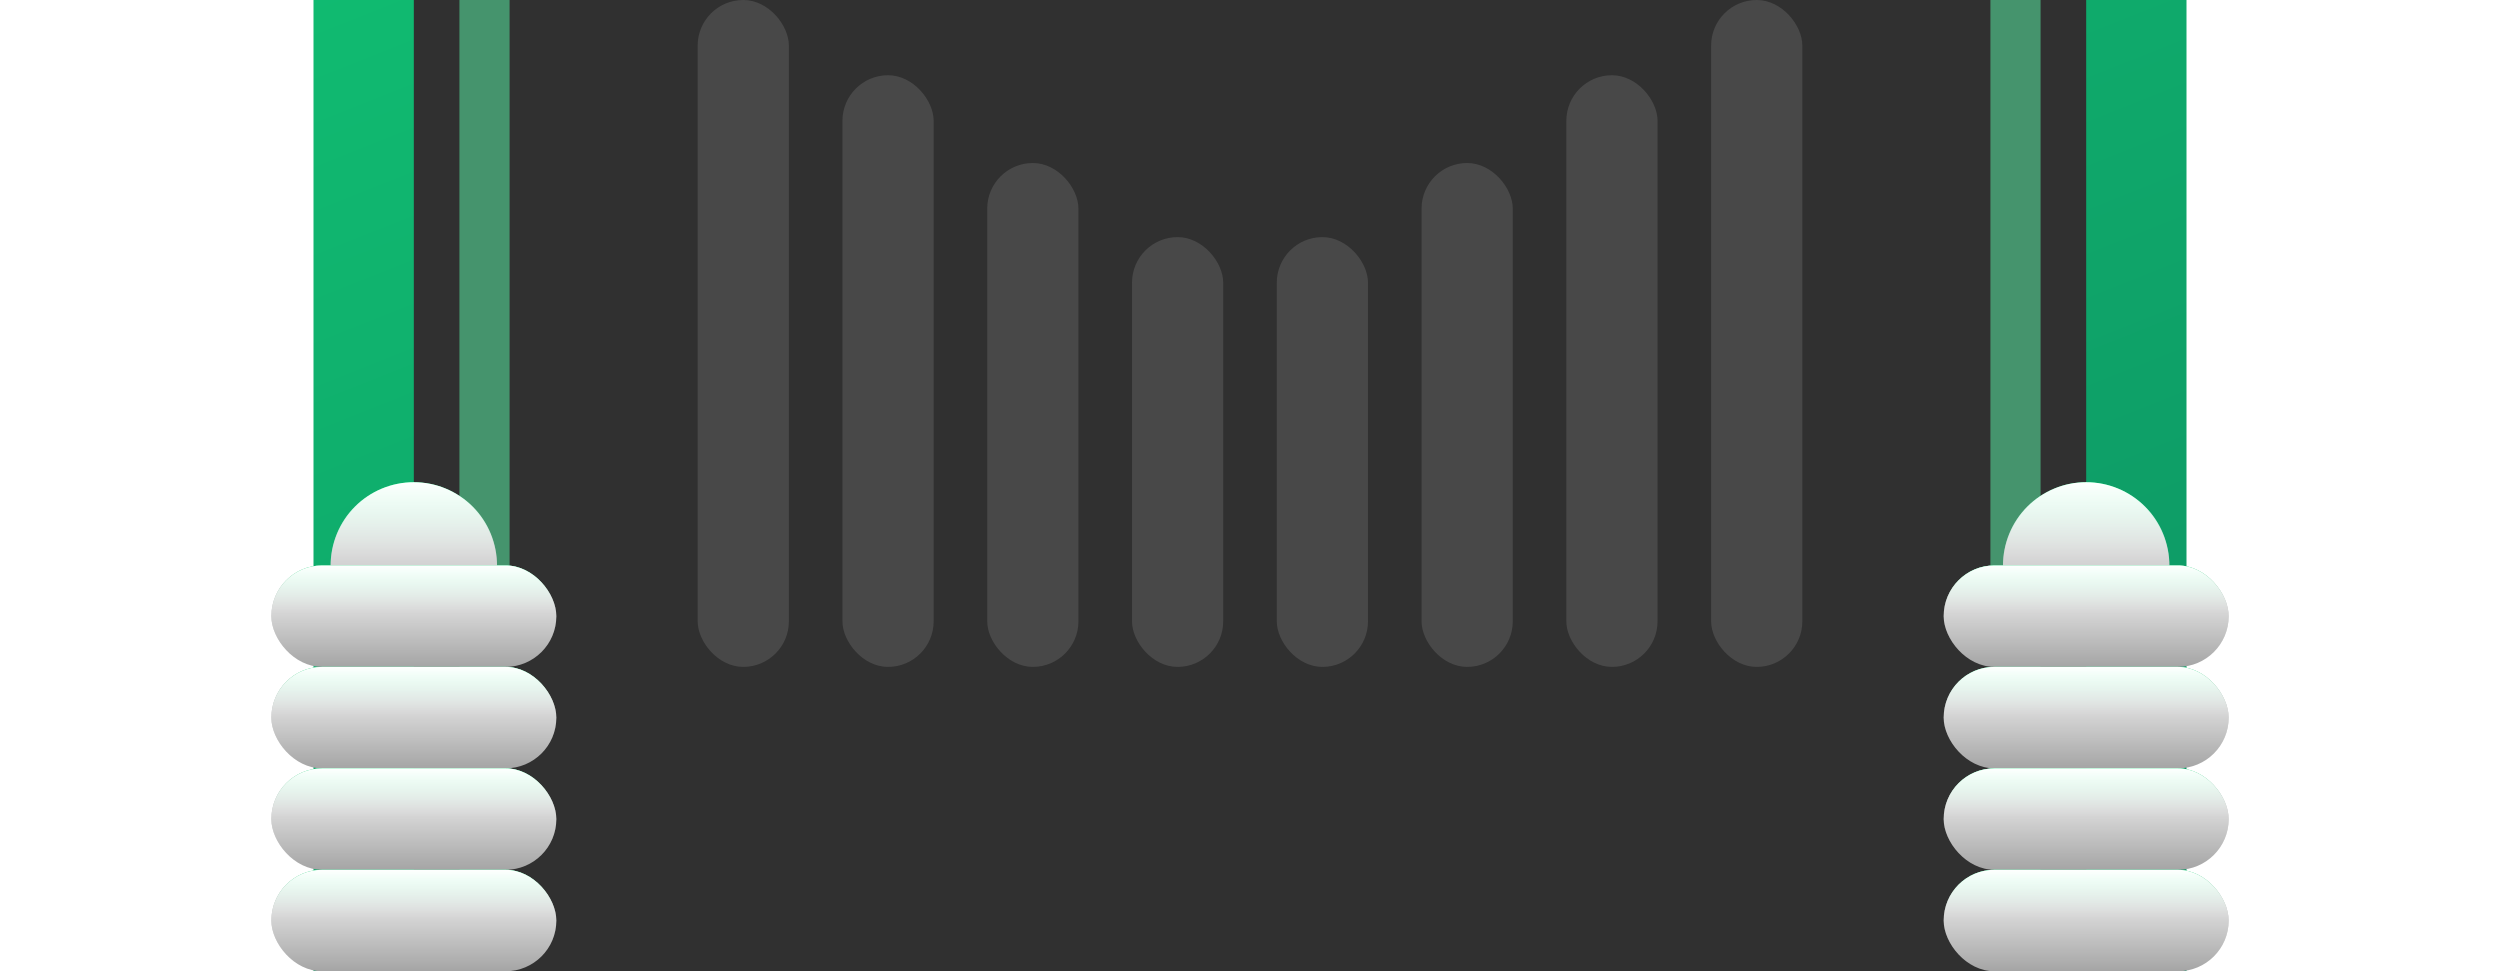<svg width="2193" height="852" viewBox="0 0 2193 852" fill="none" xmlns="http://www.w3.org/2000/svg">
<g clip-path="url(#clip0)">
<path fill-rule="evenodd" clip-rule="evenodd" d="M1917.86 -1309C1917.95 -1314.16 1918 -1319.32 1918 -1324.5C1918 -1778.2 1550.2 -2146 1096.5 -2146C642.798 -2146 275 -1778.2 275 -1324.5C275 -1319.32 275.048 -1314.16 275.143 -1309H275V852H1918V-1309H1917.86Z" fill="url(#paint0_linear)"/>
<path fill-rule="evenodd" clip-rule="evenodd" d="M1829.88 -1303C1829.96 -1307.48 1830 -1311.96 1830 -1316.46C1830 -1721.58 1501.6 -2050 1096.5 -2050C691.399 -2050 363 -1721.58 363 -1316.46C363 -1311.96 363.04 -1307.48 363.121 -1303H363V852H1830V-1303H1829.88Z" fill="#303030"/>
<path fill-rule="evenodd" clip-rule="evenodd" d="M1789.88 -1303C1789.96 -1307.3 1790 -1311.6 1790 -1315.92C1790 -1699.25 1479.51 -2010 1096.5 -2010C713.491 -2010 403 -1699.25 403 -1315.92C403 -1311.6 403.039 -1307.3 403.118 -1303H403V852H1790V-1303H1789.88Z" fill="#45946D"/>
<path fill-rule="evenodd" clip-rule="evenodd" d="M1745.69 -1308C1745.76 -1312.01 1745.8 -1316.03 1745.8 -1320.06C1745.8 -1679.01 1455.05 -1970 1096.4 -1970C737.746 -1970 447 -1679.01 447 -1320.06C447 -1316.03 447.037 -1312.01 447.109 -1308H447V852H1746V-1308H1745.69Z" fill="#303030"/>
<rect x="238" y="496" width="250" height="89" rx="44.5" fill="#A5A5A5"/>
<rect x="238" y="585" width="250" height="89" rx="44.5" fill="#A5A5A5"/>
<rect x="238" y="674" width="250" height="89" rx="44.5" fill="#A5A5A5"/>
<rect x="238" y="763" width="250" height="89" rx="44.5" fill="#A5A5A5"/>
<circle cx="363" cy="497" r="73" fill="#A5A5A5"/>
<rect x="238" y="496" width="250" height="89" rx="44.5" fill="url(#paint1_linear)"/>
<rect x="238" y="496" width="250" height="89" rx="44.5" fill="url(#paint2_linear)"/>
<rect x="238" y="585" width="250" height="89" rx="44.5" fill="url(#paint3_linear)"/>
<rect x="238" y="585" width="250" height="89" rx="44.5" fill="url(#paint4_linear)"/>
<rect x="238" y="674" width="250" height="89" rx="44.5" fill="url(#paint5_linear)"/>
<rect x="238" y="674" width="250" height="89" rx="44.5" fill="url(#paint6_linear)"/>
<rect x="238" y="763" width="250" height="89" rx="44.5" fill="url(#paint7_linear)"/>
<rect x="238" y="763" width="250" height="89" rx="44.5" fill="url(#paint8_linear)"/>
<path d="M436 496C436 486.414 434.112 476.921 430.443 468.064C426.775 459.207 421.397 451.16 414.619 444.381C407.84 437.603 399.793 432.225 390.936 428.557C382.079 424.888 372.586 423 363 423C353.413 423 343.921 424.888 335.064 428.557C326.207 432.225 318.16 437.603 311.381 444.381C304.603 451.16 299.225 459.207 295.557 468.064C291.888 476.921 290 486.414 290 496L363 496H436Z" fill="url(#paint9_linear)"/>
<path d="M436 496C436 486.414 434.112 476.921 430.443 468.064C426.775 459.207 421.397 451.16 414.619 444.381C407.84 437.603 399.793 432.225 390.936 428.557C382.079 424.888 372.586 423 363 423C353.413 423 343.921 424.888 335.064 428.557C326.207 432.225 318.16 437.603 311.381 444.381C304.603 451.16 299.225 459.207 295.557 468.064C291.888 476.921 290 486.414 290 496L363 496H436Z" fill="url(#paint10_linear)"/>
<rect x="1705" y="496" width="250" height="89" rx="44.5" fill="#A5A5A5"/>
<rect x="1705" y="585" width="250" height="89" rx="44.5" fill="#A5A5A5"/>
<rect x="1705" y="674" width="250" height="89" rx="44.5" fill="#A5A5A5"/>
<rect x="1705" y="763" width="250" height="89" rx="44.5" fill="#A5A5A5"/>
<circle cx="1830" cy="497" r="73" fill="#A5A5A5"/>
<rect x="1705" y="496" width="250" height="89" rx="44.5" fill="url(#paint11_linear)"/>
<rect x="1705" y="496" width="250" height="89" rx="44.5" fill="url(#paint12_linear)"/>
<rect x="1705" y="585" width="250" height="89" rx="44.5" fill="url(#paint13_linear)"/>
<rect x="1705" y="585" width="250" height="89" rx="44.5" fill="url(#paint14_linear)"/>
<rect x="1705" y="674" width="250" height="89" rx="44.5" fill="url(#paint15_linear)"/>
<rect x="1705" y="674" width="250" height="89" rx="44.5" fill="url(#paint16_linear)"/>
<rect x="1705" y="763" width="250" height="89" rx="44.5" fill="url(#paint17_linear)"/>
<rect x="1705" y="763" width="250" height="89" rx="44.5" fill="url(#paint18_linear)"/>
<path d="M1903 496C1903 486.414 1901.11 476.921 1897.44 468.064C1893.77 459.207 1888.4 451.16 1881.62 444.381C1874.84 437.603 1866.79 432.225 1857.94 428.557C1849.08 424.888 1839.59 423 1830 423C1820.41 423 1810.92 424.888 1802.06 428.557C1793.21 432.225 1785.16 437.603 1778.38 444.381C1771.6 451.16 1766.23 459.207 1762.56 468.064C1758.89 476.921 1757 486.414 1757 496L1830 496H1903Z" fill="url(#paint19_linear)"/>
<path d="M1903 496C1903 486.414 1901.11 476.921 1897.44 468.064C1893.77 459.207 1888.4 451.16 1881.62 444.381C1874.84 437.603 1866.79 432.225 1857.94 428.557C1849.08 424.888 1839.59 423 1830 423C1820.41 423 1810.92 424.888 1802.06 428.557C1793.21 432.225 1785.16 437.603 1778.38 444.381C1771.6 451.16 1766.23 459.207 1762.56 468.064C1758.89 476.921 1757 486.414 1757 496L1830 496H1903Z" fill="url(#paint20_linear)"/>
<g filter="url(#filter0_i)">
<rect x="612" width="80" height="585" rx="40" fill="#484848"/>
<rect x="739" y="66" width="80" height="519" rx="40" fill="#484848"/>
<rect x="866" y="143" width="80" height="442" rx="40" fill="#484848"/>
<rect x="993" y="208" width="80" height="377" rx="40" fill="#484848"/>
<rect x="1120" y="208" width="80" height="377" rx="40" fill="#484848"/>
<rect x="1247" y="143" width="80" height="442" rx="40" fill="#484848"/>
<rect x="1374" y="66" width="80" height="519" rx="40" fill="#484848"/>
<rect x="1501" width="80" height="585" rx="40" fill="#484848"/>
</g>
</g>
<defs>
<filter id="filter0_i" x="612" y="0" width="969" height="585" filterUnits="userSpaceOnUse" color-interpolation-filters="sRGB">
<feFlood flood-opacity="0" result="BackgroundImageFix"/>
<feBlend mode="normal" in="SourceGraphic" in2="BackgroundImageFix" result="shape"/>
<feColorMatrix in="SourceAlpha" type="matrix" values="0 0 0 0 0 0 0 0 0 0 0 0 0 0 0 0 0 0 127 0" result="hardAlpha"/>
<feOffset/>
<feGaussianBlur stdDeviation="32"/>
<feComposite in2="hardAlpha" operator="arithmetic" k2="-1" k3="1"/>
<feColorMatrix type="matrix" values="0 0 0 0 0 0 0 0 0 0 0 0 0 0 0 0 0 0 1 0"/>
<feBlend mode="normal" in2="shape" result="effect1_innerShadow"/>
</filter>
<linearGradient id="paint0_linear" x1="574" y1="-2347.5" x2="2084" y2="1446" gradientUnits="userSpaceOnUse">
<stop stop-color="#14F484"/>
<stop offset="0.914" stop-color="#0D8C61"/>
</linearGradient>
<linearGradient id="paint1_linear" x1="363" y1="496" x2="363" y2="585" gradientUnits="userSpaceOnUse">
<stop stop-color="#33FF99"/>
<stop offset="0.475" stop-color="#D8D9DB" stop-opacity="0"/>
<stop offset="1" stop-color="#D8D9DB" stop-opacity="0"/>
</linearGradient>
<linearGradient id="paint2_linear" x1="363" y1="496" x2="363" y2="585" gradientUnits="userSpaceOnUse">
<stop stop-color="white"/>
<stop offset="1" stop-color="white" stop-opacity="0"/>
</linearGradient>
<linearGradient id="paint3_linear" x1="363" y1="585" x2="363" y2="674" gradientUnits="userSpaceOnUse">
<stop stop-color="#33FF99"/>
<stop offset="0.475" stop-color="#D8D9DB" stop-opacity="0"/>
<stop offset="1" stop-color="#D8D9DB" stop-opacity="0"/>
</linearGradient>
<linearGradient id="paint4_linear" x1="363" y1="585" x2="363" y2="674" gradientUnits="userSpaceOnUse">
<stop stop-color="white"/>
<stop offset="1" stop-color="white" stop-opacity="0"/>
</linearGradient>
<linearGradient id="paint5_linear" x1="363" y1="674" x2="363" y2="763" gradientUnits="userSpaceOnUse">
<stop stop-color="#33FF99"/>
<stop offset="0.475" stop-color="#D8D9DB" stop-opacity="0"/>
<stop offset="1" stop-color="#D8D9DB" stop-opacity="0"/>
</linearGradient>
<linearGradient id="paint6_linear" x1="363" y1="674" x2="363" y2="763" gradientUnits="userSpaceOnUse">
<stop stop-color="white"/>
<stop offset="1" stop-color="white" stop-opacity="0"/>
</linearGradient>
<linearGradient id="paint7_linear" x1="363" y1="763" x2="363" y2="852" gradientUnits="userSpaceOnUse">
<stop stop-color="#33FF99"/>
<stop offset="0.475" stop-color="#D8D9DB" stop-opacity="0"/>
<stop offset="1" stop-color="#D8D9DB" stop-opacity="0"/>
</linearGradient>
<linearGradient id="paint8_linear" x1="363" y1="763" x2="363" y2="852" gradientUnits="userSpaceOnUse">
<stop stop-color="white"/>
<stop offset="1" stop-color="white" stop-opacity="0"/>
</linearGradient>
<linearGradient id="paint9_linear" x1="363" y1="423" x2="363" y2="569" gradientUnits="userSpaceOnUse">
<stop stop-color="#33FF99"/>
<stop offset="0.475" stop-color="#D8D9DB" stop-opacity="0"/>
<stop offset="1" stop-color="#D8D9DB" stop-opacity="0"/>
</linearGradient>
<linearGradient id="paint10_linear" x1="363" y1="423" x2="363" y2="569" gradientUnits="userSpaceOnUse">
<stop stop-color="white"/>
<stop offset="1" stop-color="white" stop-opacity="0"/>
</linearGradient>
<linearGradient id="paint11_linear" x1="1830" y1="496" x2="1830" y2="585" gradientUnits="userSpaceOnUse">
<stop stop-color="#33FF99"/>
<stop offset="0.475" stop-color="#D8D9DB" stop-opacity="0"/>
<stop offset="1" stop-color="#D8D9DB" stop-opacity="0"/>
</linearGradient>
<linearGradient id="paint12_linear" x1="1830" y1="496" x2="1830" y2="585" gradientUnits="userSpaceOnUse">
<stop stop-color="white"/>
<stop offset="1" stop-color="white" stop-opacity="0"/>
</linearGradient>
<linearGradient id="paint13_linear" x1="1830" y1="585" x2="1830" y2="674" gradientUnits="userSpaceOnUse">
<stop stop-color="#33FF99"/>
<stop offset="0.475" stop-color="#D8D9DB" stop-opacity="0"/>
<stop offset="1" stop-color="#D8D9DB" stop-opacity="0"/>
</linearGradient>
<linearGradient id="paint14_linear" x1="1830" y1="585" x2="1830" y2="674" gradientUnits="userSpaceOnUse">
<stop stop-color="white"/>
<stop offset="1" stop-color="white" stop-opacity="0"/>
</linearGradient>
<linearGradient id="paint15_linear" x1="1830" y1="674" x2="1830" y2="763" gradientUnits="userSpaceOnUse">
<stop stop-color="#33FF99"/>
<stop offset="0.475" stop-color="#D8D9DB" stop-opacity="0"/>
<stop offset="1" stop-color="#D8D9DB" stop-opacity="0"/>
</linearGradient>
<linearGradient id="paint16_linear" x1="1830" y1="674" x2="1830" y2="763" gradientUnits="userSpaceOnUse">
<stop stop-color="white"/>
<stop offset="1" stop-color="white" stop-opacity="0"/>
</linearGradient>
<linearGradient id="paint17_linear" x1="1830" y1="763" x2="1830" y2="852" gradientUnits="userSpaceOnUse">
<stop stop-color="#33FF99"/>
<stop offset="0.475" stop-color="#D8D9DB" stop-opacity="0"/>
<stop offset="1" stop-color="#D8D9DB" stop-opacity="0"/>
</linearGradient>
<linearGradient id="paint18_linear" x1="1830" y1="763" x2="1830" y2="852" gradientUnits="userSpaceOnUse">
<stop stop-color="white"/>
<stop offset="1" stop-color="white" stop-opacity="0"/>
</linearGradient>
<linearGradient id="paint19_linear" x1="1830" y1="423" x2="1830" y2="569" gradientUnits="userSpaceOnUse">
<stop stop-color="#33FF99"/>
<stop offset="0.475" stop-color="#D8D9DB" stop-opacity="0"/>
<stop offset="1" stop-color="#D8D9DB" stop-opacity="0"/>
</linearGradient>
<linearGradient id="paint20_linear" x1="1830" y1="423" x2="1830" y2="569" gradientUnits="userSpaceOnUse">
<stop stop-color="white"/>
<stop offset="1" stop-color="white" stop-opacity="0"/>
</linearGradient>
<clipPath id="clip0">
<rect width="2193" height="852" fill="white"/>
</clipPath>
</defs>
</svg>
